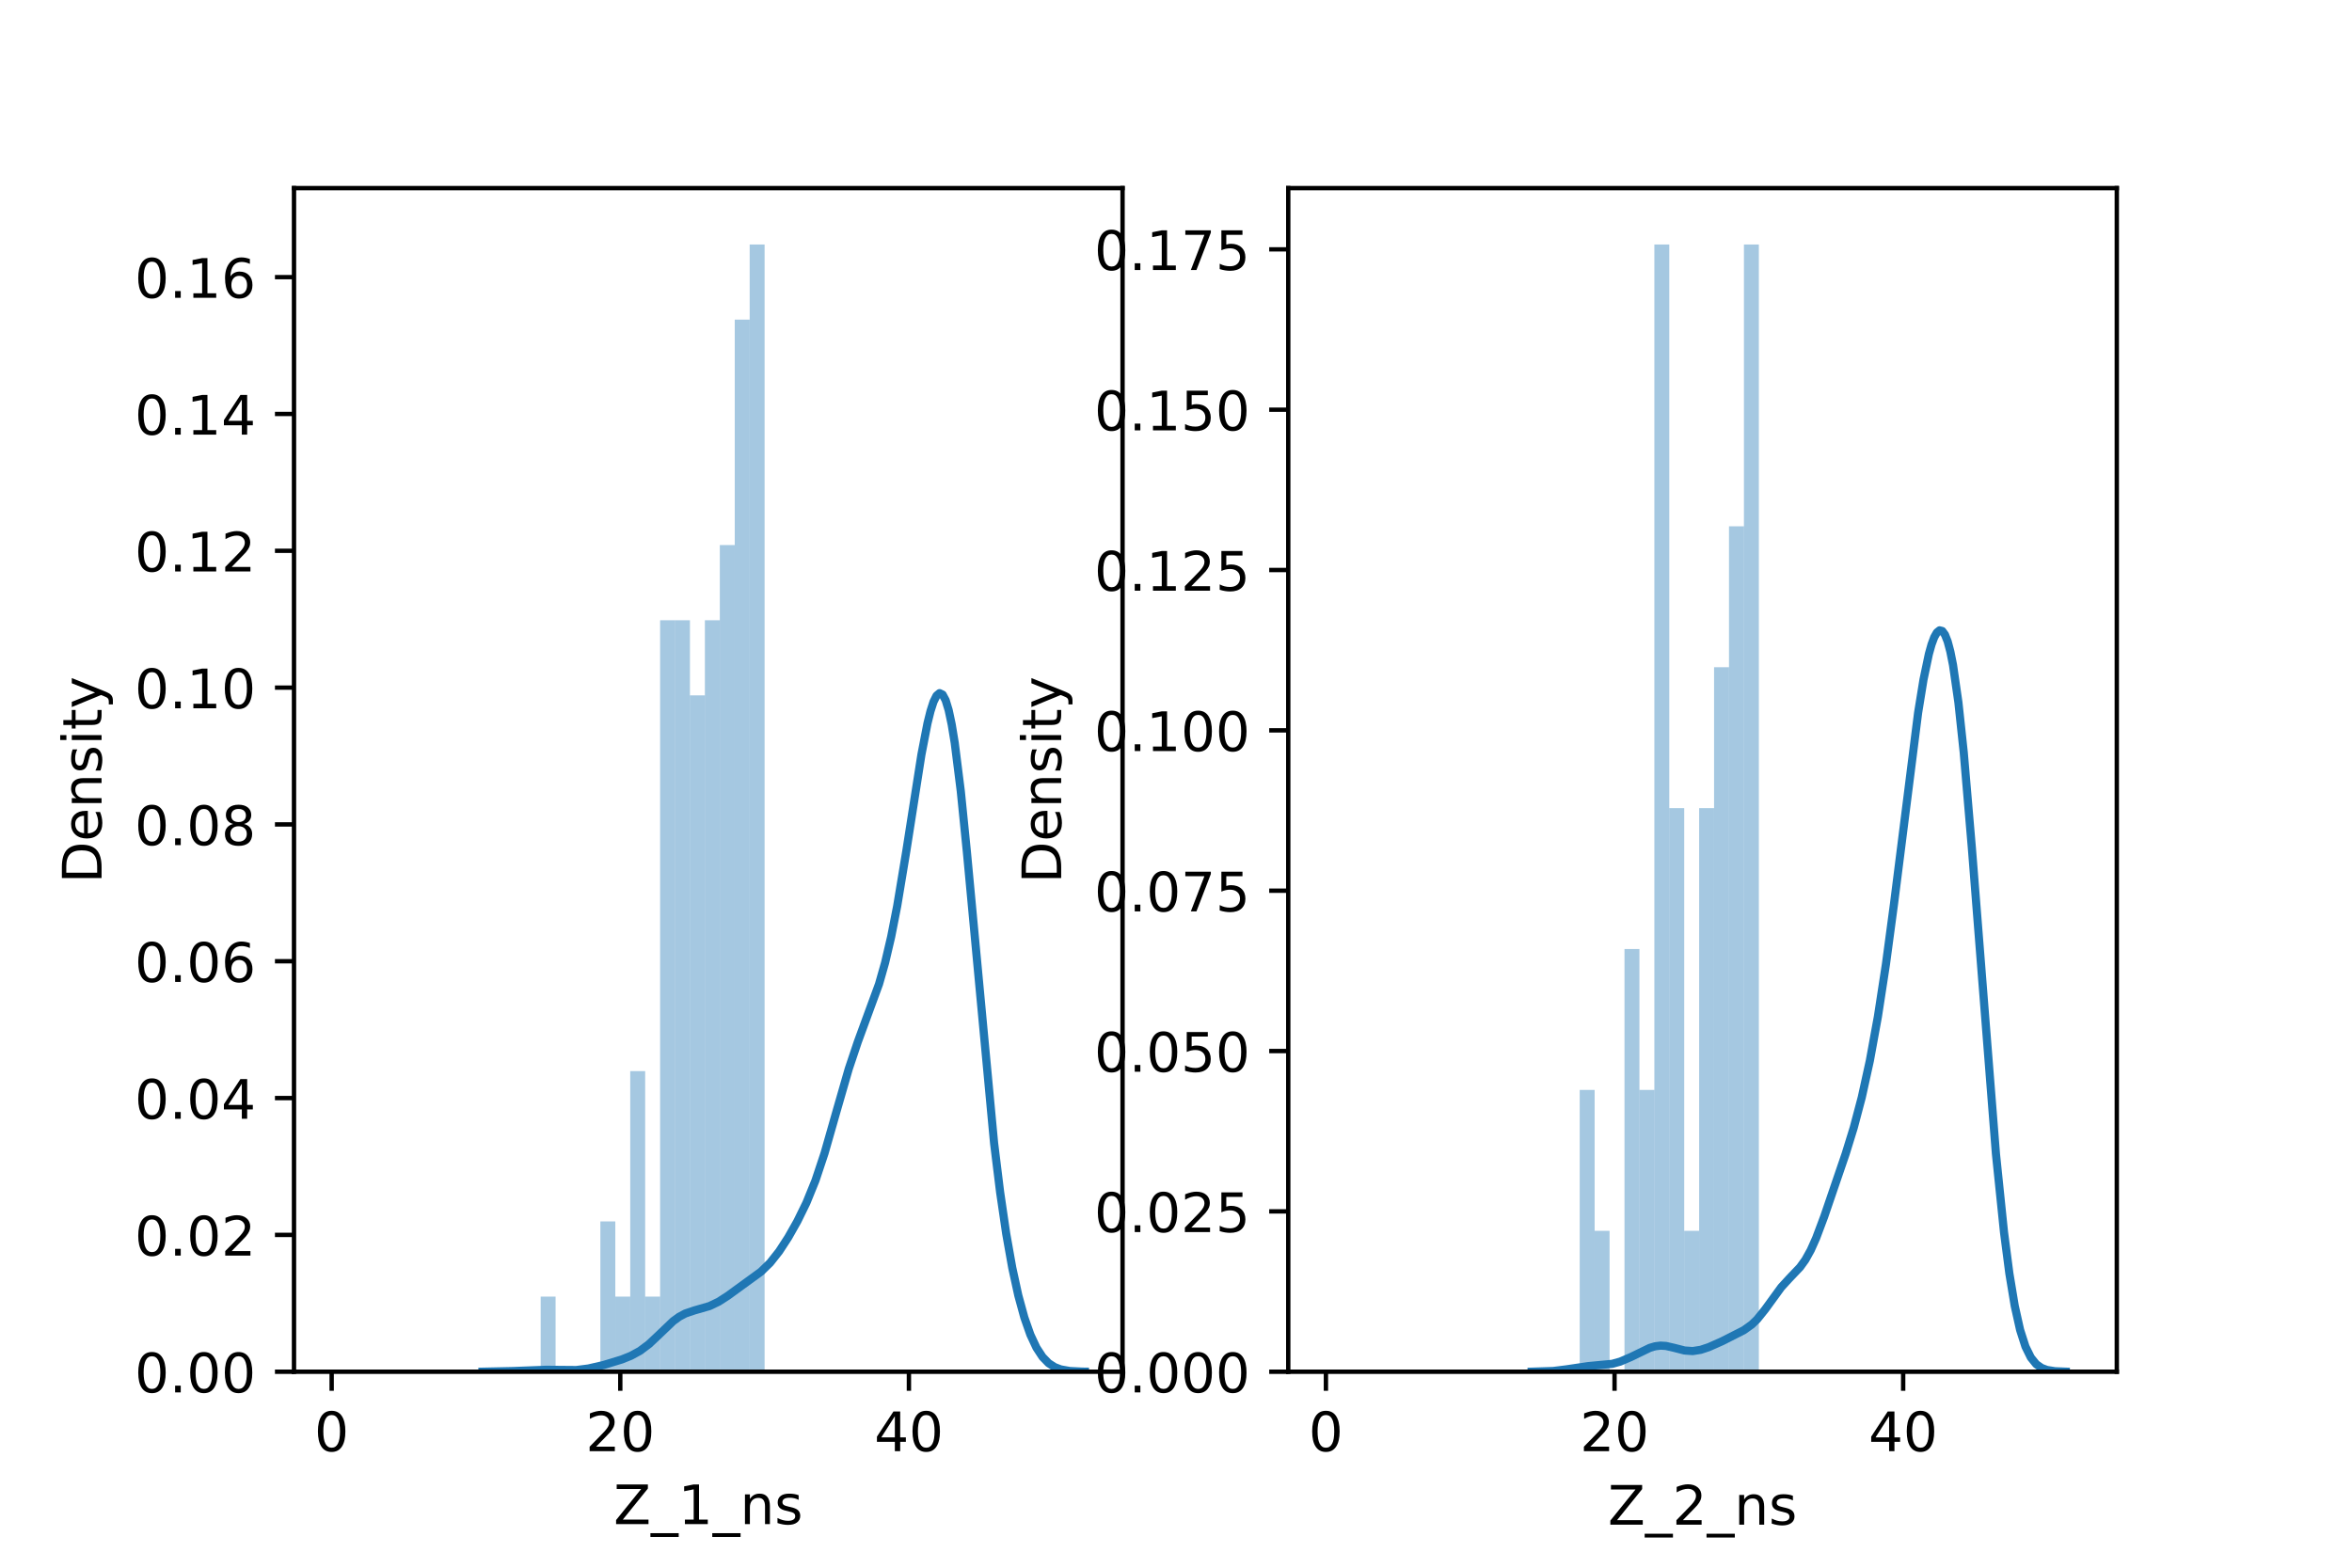 <?xml version="1.0" encoding="utf-8" standalone="no"?>
<!DOCTYPE svg PUBLIC "-//W3C//DTD SVG 1.1//EN"
  "http://www.w3.org/Graphics/SVG/1.1/DTD/svg11.dtd">
<!-- Created with matplotlib (https://matplotlib.org/) -->
<svg height="288pt" version="1.1" viewBox="0 0 432 288" width="432pt" xmlns="http://www.w3.org/2000/svg" xmlns:xlink="http://www.w3.org/1999/xlink">
 <defs>
  <style type="text/css">*{stroke-linecap:butt;stroke-linejoin:round;}</style>
 </defs>
 <g id="figure_1">
  <g id="patch_1">
   <path d="M 0 288 
L 432 288 
L 432 0 
L 0 0 
z
" style="fill:#ffffff;"/>
  </g>
  <g id="axes_1">
   <g id="patch_2">
    <path d="M 54 252 
L 206.182 252 
L 206.182 34.56 
L 54 34.56 
z
" style="fill:#ffffff;"/>
   </g>
   <g id="patch_3">
    <path clip-path="url(#peba1d41779)" d="M 60.917 252 
L 63.659 252 
L 63.659 252 
L 60.917 252 
z
" style="fill:#1f77b4;opacity:0.4;"/>
   </g>
   <g id="patch_4">
    <path clip-path="url(#peba1d41779)" d="M 63.659 252 
L 66.401 252 
L 66.401 252 
L 63.659 252 
z
" style="fill:#1f77b4;opacity:0.4;"/>
   </g>
   <g id="patch_5">
    <path clip-path="url(#peba1d41779)" d="M 66.401 252 
L 69.144 252 
L 69.144 252 
L 66.401 252 
z
" style="fill:#1f77b4;opacity:0.4;"/>
   </g>
   <g id="patch_6">
    <path clip-path="url(#peba1d41779)" d="M 69.144 252 
L 71.886 252 
L 71.886 252 
L 69.144 252 
z
" style="fill:#1f77b4;opacity:0.4;"/>
   </g>
   <g id="patch_7">
    <path clip-path="url(#peba1d41779)" d="M 71.886 252 
L 74.628 252 
L 74.628 252 
L 71.886 252 
z
" style="fill:#1f77b4;opacity:0.4;"/>
   </g>
   <g id="patch_8">
    <path clip-path="url(#peba1d41779)" d="M 74.628 252 
L 77.37 252 
L 77.37 252 
L 74.628 252 
z
" style="fill:#1f77b4;opacity:0.4;"/>
   </g>
   <g id="patch_9">
    <path clip-path="url(#peba1d41779)" d="M 77.37 252 
L 80.112 252 
L 80.112 252 
L 77.37 252 
z
" style="fill:#1f77b4;opacity:0.4;"/>
   </g>
   <g id="patch_10">
    <path clip-path="url(#peba1d41779)" d="M 80.112 252 
L 82.854 252 
L 82.854 252 
L 80.112 252 
z
" style="fill:#1f77b4;opacity:0.4;"/>
   </g>
   <g id="patch_11">
    <path clip-path="url(#peba1d41779)" d="M 82.854 252 
L 85.596 252 
L 85.596 252 
L 82.854 252 
z
" style="fill:#1f77b4;opacity:0.4;"/>
   </g>
   <g id="patch_12">
    <path clip-path="url(#peba1d41779)" d="M 85.596 252 
L 88.338 252 
L 88.338 252 
L 85.596 252 
z
" style="fill:#1f77b4;opacity:0.4;"/>
   </g>
   <g id="patch_13">
    <path clip-path="url(#peba1d41779)" d="M 88.338 252 
L 91.08 252 
L 91.08 252 
L 88.338 252 
z
" style="fill:#1f77b4;opacity:0.4;"/>
   </g>
   <g id="patch_14">
    <path clip-path="url(#peba1d41779)" d="M 91.08 252 
L 93.822 252 
L 93.822 252 
L 91.08 252 
z
" style="fill:#1f77b4;opacity:0.4;"/>
   </g>
   <g id="patch_15">
    <path clip-path="url(#peba1d41779)" d="M 93.822 252 
L 96.564 252 
L 96.564 252 
L 93.822 252 
z
" style="fill:#1f77b4;opacity:0.4;"/>
   </g>
   <g id="patch_16">
    <path clip-path="url(#peba1d41779)" d="M 96.564 252 
L 99.306 252 
L 99.306 252 
L 96.564 252 
z
" style="fill:#1f77b4;opacity:0.4;"/>
   </g>
   <g id="patch_17">
    <path clip-path="url(#peba1d41779)" d="M 99.306 252 
L 102.048 252 
L 102.048 238.194 
L 99.306 238.194 
z
" style="fill:#1f77b4;opacity:0.4;"/>
   </g>
   <g id="patch_18">
    <path clip-path="url(#peba1d41779)" d="M 102.048 252 
L 104.79 252 
L 104.79 252 
L 102.048 252 
z
" style="fill:#1f77b4;opacity:0.4;"/>
   </g>
   <g id="patch_19">
    <path clip-path="url(#peba1d41779)" d="M 104.79 252 
L 107.532 252 
L 107.532 252 
L 104.79 252 
z
" style="fill:#1f77b4;opacity:0.4;"/>
   </g>
   <g id="patch_20">
    <path clip-path="url(#peba1d41779)" d="M 107.532 252 
L 110.274 252 
L 110.274 252 
L 107.532 252 
z
" style="fill:#1f77b4;opacity:0.4;"/>
   </g>
   <g id="patch_21">
    <path clip-path="url(#peba1d41779)" d="M 110.274 252 
L 113.016 252 
L 113.016 224.389 
L 110.274 224.389 
z
" style="fill:#1f77b4;opacity:0.4;"/>
   </g>
   <g id="patch_22">
    <path clip-path="url(#peba1d41779)" d="M 113.016 252 
L 115.758 252 
L 115.758 238.194 
L 113.016 238.194 
z
" style="fill:#1f77b4;opacity:0.4;"/>
   </g>
   <g id="patch_23">
    <path clip-path="url(#peba1d41779)" d="M 115.758 252 
L 118.5 252 
L 118.5 196.777 
L 115.758 196.777 
z
" style="fill:#1f77b4;opacity:0.4;"/>
   </g>
   <g id="patch_24">
    <path clip-path="url(#peba1d41779)" d="M 118.5 252 
L 121.243 252 
L 121.243 238.194 
L 118.5 238.194 
z
" style="fill:#1f77b4;opacity:0.4;"/>
   </g>
   <g id="patch_25">
    <path clip-path="url(#peba1d41779)" d="M 121.243 252 
L 123.985 252 
L 123.985 113.943 
L 121.243 113.943 
z
" style="fill:#1f77b4;opacity:0.4;"/>
   </g>
   <g id="patch_26">
    <path clip-path="url(#peba1d41779)" d="M 123.985 252 
L 126.727 252 
L 126.727 113.943 
L 123.985 113.943 
z
" style="fill:#1f77b4;opacity:0.4;"/>
   </g>
   <g id="patch_27">
    <path clip-path="url(#peba1d41779)" d="M 126.727 252 
L 129.469 252 
L 129.469 127.749 
L 126.727 127.749 
z
" style="fill:#1f77b4;opacity:0.4;"/>
   </g>
   <g id="patch_28">
    <path clip-path="url(#peba1d41779)" d="M 129.469 252 
L 132.211 252 
L 132.211 113.943 
L 129.469 113.943 
z
" style="fill:#1f77b4;opacity:0.4;"/>
   </g>
   <g id="patch_29">
    <path clip-path="url(#peba1d41779)" d="M 132.211 252 
L 134.953 252 
L 134.953 100.137 
L 132.211 100.137 
z
" style="fill:#1f77b4;opacity:0.4;"/>
   </g>
   <g id="patch_30">
    <path clip-path="url(#peba1d41779)" d="M 134.953 252 
L 137.695 252 
L 137.695 58.72 
L 134.953 58.72 
z
" style="fill:#1f77b4;opacity:0.4;"/>
   </g>
   <g id="patch_31">
    <path clip-path="url(#peba1d41779)" d="M 137.695 252 
L 140.437 252 
L 140.437 44.914 
L 137.695 44.914 
z
" style="fill:#1f77b4;opacity:0.4;"/>
   </g>
   <g id="matplotlib.axis_1">
    <g id="xtick_1">
     <g id="line2d_1">
      <defs>
       <path d="M 0 0 
L 0 3.5 
" id="m676c74352f" style="stroke:#000000;stroke-width:0.8;"/>
      </defs>
      <g>
       <use style="stroke:#000000;stroke-width:0.8;" x="60.917" xlink:href="#m676c74352f" y="252"/>
      </g>
     </g>
     <g id="text_1">
      <!-- 0 -->
      <g transform="translate(57.736 266.598)scale(0.1 -0.1)">
       <defs>
        <path d="M 31.781 66.406 
Q 24.172 66.406 20.328 58.906 
Q 16.5 51.422 16.5 36.375 
Q 16.5 21.391 20.328 13.891 
Q 24.172 6.391 31.781 6.391 
Q 39.453 6.391 43.281 13.891 
Q 47.125 21.391 47.125 36.375 
Q 47.125 51.422 43.281 58.906 
Q 39.453 66.406 31.781 66.406 
z
M 31.781 74.219 
Q 44.047 74.219 50.516 64.516 
Q 56.984 54.828 56.984 36.375 
Q 56.984 17.969 50.516 8.266 
Q 44.047 -1.422 31.781 -1.422 
Q 19.531 -1.422 13.062 8.266 
Q 6.594 17.969 6.594 36.375 
Q 6.594 54.828 13.062 64.516 
Q 19.531 74.219 31.781 74.219 
z
" id="DejaVuSans-48"/>
       </defs>
       <use xlink:href="#DejaVuSans-48"/>
      </g>
     </g>
    </g>
    <g id="xtick_2">
     <g id="line2d_2">
      <g>
       <use style="stroke:#000000;stroke-width:0.8;" x="113.93" xlink:href="#m676c74352f" y="252"/>
      </g>
     </g>
     <g id="text_2">
      <!-- 20 -->
      <g transform="translate(107.568 266.598)scale(0.1 -0.1)">
       <defs>
        <path d="M 19.188 8.297 
L 53.609 8.297 
L 53.609 0 
L 7.328 0 
L 7.328 8.297 
Q 12.938 14.109 22.625 23.891 
Q 32.328 33.688 34.812 36.531 
Q 39.547 41.844 41.422 45.531 
Q 43.312 49.219 43.312 52.781 
Q 43.312 58.594 39.234 62.25 
Q 35.156 65.922 28.609 65.922 
Q 23.969 65.922 18.812 64.312 
Q 13.672 62.703 7.812 59.422 
L 7.812 69.391 
Q 13.766 71.781 18.938 73 
Q 24.125 74.219 28.422 74.219 
Q 39.75 74.219 46.484 68.547 
Q 53.219 62.891 53.219 53.422 
Q 53.219 48.922 51.531 44.891 
Q 49.859 40.875 45.406 35.406 
Q 44.188 33.984 37.641 27.219 
Q 31.109 20.453 19.188 8.297 
z
" id="DejaVuSans-50"/>
       </defs>
       <use xlink:href="#DejaVuSans-50"/>
       <use x="63.623" xlink:href="#DejaVuSans-48"/>
      </g>
     </g>
    </g>
    <g id="xtick_3">
     <g id="line2d_3">
      <g>
       <use style="stroke:#000000;stroke-width:0.8;" x="166.943" xlink:href="#m676c74352f" y="252"/>
      </g>
     </g>
     <g id="text_3">
      <!-- 40 -->
      <g transform="translate(160.581 266.598)scale(0.1 -0.1)">
       <defs>
        <path d="M 37.797 64.312 
L 12.891 25.391 
L 37.797 25.391 
z
M 35.203 72.906 
L 47.609 72.906 
L 47.609 25.391 
L 58.016 25.391 
L 58.016 17.188 
L 47.609 17.188 
L 47.609 0 
L 37.797 0 
L 37.797 17.188 
L 4.891 17.188 
L 4.891 26.703 
z
" id="DejaVuSans-52"/>
       </defs>
       <use xlink:href="#DejaVuSans-52"/>
       <use x="63.623" xlink:href="#DejaVuSans-48"/>
      </g>
     </g>
    </g>
    <g id="text_4">
     <!-- Z_1_ns -->
     <g transform="translate(112.711 279.998)scale(0.1 -0.1)">
      <defs>
       <path d="M 5.609 72.906 
L 62.891 72.906 
L 62.891 65.375 
L 16.797 8.297 
L 64.016 8.297 
L 64.016 0 
L 4.5 0 
L 4.5 7.516 
L 50.594 64.594 
L 5.609 64.594 
z
" id="DejaVuSans-90"/>
       <path d="M 50.984 -16.609 
L 50.984 -23.578 
L -0.984 -23.578 
L -0.984 -16.609 
z
" id="DejaVuSans-95"/>
       <path d="M 12.406 8.297 
L 28.516 8.297 
L 28.516 63.922 
L 10.984 60.406 
L 10.984 69.391 
L 28.422 72.906 
L 38.281 72.906 
L 38.281 8.297 
L 54.391 8.297 
L 54.391 0 
L 12.406 0 
z
" id="DejaVuSans-49"/>
       <path d="M 54.891 33.016 
L 54.891 0 
L 45.906 0 
L 45.906 32.719 
Q 45.906 40.484 42.875 44.328 
Q 39.844 48.188 33.797 48.188 
Q 26.516 48.188 22.312 43.547 
Q 18.109 38.922 18.109 30.906 
L 18.109 0 
L 9.078 0 
L 9.078 54.688 
L 18.109 54.688 
L 18.109 46.188 
Q 21.344 51.125 25.703 53.562 
Q 30.078 56 35.797 56 
Q 45.219 56 50.047 50.172 
Q 54.891 44.344 54.891 33.016 
z
" id="DejaVuSans-110"/>
       <path d="M 44.281 53.078 
L 44.281 44.578 
Q 40.484 46.531 36.375 47.5 
Q 32.281 48.484 27.875 48.484 
Q 21.188 48.484 17.844 46.438 
Q 14.5 44.391 14.5 40.281 
Q 14.5 37.156 16.891 35.375 
Q 19.281 33.594 26.516 31.984 
L 29.594 31.297 
Q 39.156 29.25 43.188 25.516 
Q 47.219 21.781 47.219 15.094 
Q 47.219 7.469 41.188 3.016 
Q 35.156 -1.422 24.609 -1.422 
Q 20.219 -1.422 15.453 -0.562 
Q 10.688 0.297 5.422 2 
L 5.422 11.281 
Q 10.406 8.688 15.234 7.391 
Q 20.062 6.109 24.812 6.109 
Q 31.156 6.109 34.562 8.281 
Q 37.984 10.453 37.984 14.406 
Q 37.984 18.062 35.516 20.016 
Q 33.062 21.969 24.703 23.781 
L 21.578 24.516 
Q 13.234 26.266 9.516 29.906 
Q 5.812 33.547 5.812 39.891 
Q 5.812 47.609 11.281 51.797 
Q 16.75 56 26.812 56 
Q 31.781 56 36.172 55.266 
Q 40.578 54.547 44.281 53.078 
z
" id="DejaVuSans-115"/>
      </defs>
      <use xlink:href="#DejaVuSans-90"/>
      <use x="68.506" xlink:href="#DejaVuSans-95"/>
      <use x="118.506" xlink:href="#DejaVuSans-49"/>
      <use x="182.129" xlink:href="#DejaVuSans-95"/>
      <use x="232.129" xlink:href="#DejaVuSans-110"/>
      <use x="295.508" xlink:href="#DejaVuSans-115"/>
     </g>
    </g>
   </g>
   <g id="matplotlib.axis_2">
    <g id="ytick_1">
     <g id="line2d_4">
      <defs>
       <path d="M 0 0 
L -3.5 0 
" id="m0ed6d788b9" style="stroke:#000000;stroke-width:0.8;"/>
      </defs>
      <g>
       <use style="stroke:#000000;stroke-width:0.8;" x="54" xlink:href="#m0ed6d788b9" y="252"/>
      </g>
     </g>
     <g id="text_5">
      <!-- 0.00 -->
      <g transform="translate(24.734 255.799)scale(0.1 -0.1)">
       <defs>
        <path d="M 10.688 12.406 
L 21 12.406 
L 21 0 
L 10.688 0 
z
" id="DejaVuSans-46"/>
       </defs>
       <use xlink:href="#DejaVuSans-48"/>
       <use x="63.623" xlink:href="#DejaVuSans-46"/>
       <use x="95.41" xlink:href="#DejaVuSans-48"/>
       <use x="159.033" xlink:href="#DejaVuSans-48"/>
      </g>
     </g>
    </g>
    <g id="ytick_2">
     <g id="line2d_5">
      <g>
       <use style="stroke:#000000;stroke-width:0.8;" x="54" xlink:href="#m0ed6d788b9" y="226.864"/>
      </g>
     </g>
     <g id="text_6">
      <!-- 0.02 -->
      <g transform="translate(24.734 230.663)scale(0.1 -0.1)">
       <use xlink:href="#DejaVuSans-48"/>
       <use x="63.623" xlink:href="#DejaVuSans-46"/>
       <use x="95.41" xlink:href="#DejaVuSans-48"/>
       <use x="159.033" xlink:href="#DejaVuSans-50"/>
      </g>
     </g>
    </g>
    <g id="ytick_3">
     <g id="line2d_6">
      <g>
       <use style="stroke:#000000;stroke-width:0.8;" x="54" xlink:href="#m0ed6d788b9" y="201.728"/>
      </g>
     </g>
     <g id="text_7">
      <!-- 0.04 -->
      <g transform="translate(24.734 205.527)scale(0.1 -0.1)">
       <use xlink:href="#DejaVuSans-48"/>
       <use x="63.623" xlink:href="#DejaVuSans-46"/>
       <use x="95.41" xlink:href="#DejaVuSans-48"/>
       <use x="159.033" xlink:href="#DejaVuSans-52"/>
      </g>
     </g>
    </g>
    <g id="ytick_4">
     <g id="line2d_7">
      <g>
       <use style="stroke:#000000;stroke-width:0.8;" x="54" xlink:href="#m0ed6d788b9" y="176.592"/>
      </g>
     </g>
     <g id="text_8">
      <!-- 0.06 -->
      <g transform="translate(24.734 180.391)scale(0.1 -0.1)">
       <defs>
        <path d="M 33.016 40.375 
Q 26.375 40.375 22.484 35.828 
Q 18.609 31.297 18.609 23.391 
Q 18.609 15.531 22.484 10.953 
Q 26.375 6.391 33.016 6.391 
Q 39.656 6.391 43.531 10.953 
Q 47.406 15.531 47.406 23.391 
Q 47.406 31.297 43.531 35.828 
Q 39.656 40.375 33.016 40.375 
z
M 52.594 71.297 
L 52.594 62.312 
Q 48.875 64.062 45.094 64.984 
Q 41.312 65.922 37.594 65.922 
Q 27.828 65.922 22.672 59.328 
Q 17.531 52.734 16.797 39.406 
Q 19.672 43.656 24.016 45.922 
Q 28.375 48.188 33.594 48.188 
Q 44.578 48.188 50.953 41.516 
Q 57.328 34.859 57.328 23.391 
Q 57.328 12.156 50.688 5.359 
Q 44.047 -1.422 33.016 -1.422 
Q 20.359 -1.422 13.672 8.266 
Q 6.984 17.969 6.984 36.375 
Q 6.984 53.656 15.188 63.938 
Q 23.391 74.219 37.203 74.219 
Q 40.922 74.219 44.703 73.484 
Q 48.484 72.75 52.594 71.297 
z
" id="DejaVuSans-54"/>
       </defs>
       <use xlink:href="#DejaVuSans-48"/>
       <use x="63.623" xlink:href="#DejaVuSans-46"/>
       <use x="95.41" xlink:href="#DejaVuSans-48"/>
       <use x="159.033" xlink:href="#DejaVuSans-54"/>
      </g>
     </g>
    </g>
    <g id="ytick_5">
     <g id="line2d_8">
      <g>
       <use style="stroke:#000000;stroke-width:0.8;" x="54" xlink:href="#m0ed6d788b9" y="151.456"/>
      </g>
     </g>
     <g id="text_9">
      <!-- 0.08 -->
      <g transform="translate(24.734 155.256)scale(0.1 -0.1)">
       <defs>
        <path d="M 31.781 34.625 
Q 24.75 34.625 20.719 30.859 
Q 16.703 27.094 16.703 20.516 
Q 16.703 13.922 20.719 10.156 
Q 24.75 6.391 31.781 6.391 
Q 38.812 6.391 42.859 10.172 
Q 46.922 13.969 46.922 20.516 
Q 46.922 27.094 42.891 30.859 
Q 38.875 34.625 31.781 34.625 
z
M 21.922 38.812 
Q 15.578 40.375 12.031 44.719 
Q 8.5 49.078 8.5 55.328 
Q 8.5 64.062 14.719 69.141 
Q 20.953 74.219 31.781 74.219 
Q 42.672 74.219 48.875 69.141 
Q 55.078 64.062 55.078 55.328 
Q 55.078 49.078 51.531 44.719 
Q 48 40.375 41.703 38.812 
Q 48.828 37.156 52.797 32.312 
Q 56.781 27.484 56.781 20.516 
Q 56.781 9.906 50.312 4.234 
Q 43.844 -1.422 31.781 -1.422 
Q 19.734 -1.422 13.25 4.234 
Q 6.781 9.906 6.781 20.516 
Q 6.781 27.484 10.781 32.312 
Q 14.797 37.156 21.922 38.812 
z
M 18.312 54.391 
Q 18.312 48.734 21.844 45.562 
Q 25.391 42.391 31.781 42.391 
Q 38.141 42.391 41.719 45.562 
Q 45.312 48.734 45.312 54.391 
Q 45.312 60.062 41.719 63.234 
Q 38.141 66.406 31.781 66.406 
Q 25.391 66.406 21.844 63.234 
Q 18.312 60.062 18.312 54.391 
z
" id="DejaVuSans-56"/>
       </defs>
       <use xlink:href="#DejaVuSans-48"/>
       <use x="63.623" xlink:href="#DejaVuSans-46"/>
       <use x="95.41" xlink:href="#DejaVuSans-48"/>
       <use x="159.033" xlink:href="#DejaVuSans-56"/>
      </g>
     </g>
    </g>
    <g id="ytick_6">
     <g id="line2d_9">
      <g>
       <use style="stroke:#000000;stroke-width:0.8;" x="54" xlink:href="#m0ed6d788b9" y="126.32"/>
      </g>
     </g>
     <g id="text_10">
      <!-- 0.10 -->
      <g transform="translate(24.734 130.12)scale(0.1 -0.1)">
       <use xlink:href="#DejaVuSans-48"/>
       <use x="63.623" xlink:href="#DejaVuSans-46"/>
       <use x="95.41" xlink:href="#DejaVuSans-49"/>
       <use x="159.033" xlink:href="#DejaVuSans-48"/>
      </g>
     </g>
    </g>
    <g id="ytick_7">
     <g id="line2d_10">
      <g>
       <use style="stroke:#000000;stroke-width:0.8;" x="54" xlink:href="#m0ed6d788b9" y="101.184"/>
      </g>
     </g>
     <g id="text_11">
      <!-- 0.12 -->
      <g transform="translate(24.734 104.984)scale(0.1 -0.1)">
       <use xlink:href="#DejaVuSans-48"/>
       <use x="63.623" xlink:href="#DejaVuSans-46"/>
       <use x="95.41" xlink:href="#DejaVuSans-49"/>
       <use x="159.033" xlink:href="#DejaVuSans-50"/>
      </g>
     </g>
    </g>
    <g id="ytick_8">
     <g id="line2d_11">
      <g>
       <use style="stroke:#000000;stroke-width:0.8;" x="54" xlink:href="#m0ed6d788b9" y="76.049"/>
      </g>
     </g>
     <g id="text_12">
      <!-- 0.14 -->
      <g transform="translate(24.734 79.848)scale(0.1 -0.1)">
       <use xlink:href="#DejaVuSans-48"/>
       <use x="63.623" xlink:href="#DejaVuSans-46"/>
       <use x="95.41" xlink:href="#DejaVuSans-49"/>
       <use x="159.033" xlink:href="#DejaVuSans-52"/>
      </g>
     </g>
    </g>
    <g id="ytick_9">
     <g id="line2d_12">
      <g>
       <use style="stroke:#000000;stroke-width:0.8;" x="54" xlink:href="#m0ed6d788b9" y="50.913"/>
      </g>
     </g>
     <g id="text_13">
      <!-- 0.16 -->
      <g transform="translate(24.734 54.712)scale(0.1 -0.1)">
       <use xlink:href="#DejaVuSans-48"/>
       <use x="63.623" xlink:href="#DejaVuSans-46"/>
       <use x="95.41" xlink:href="#DejaVuSans-49"/>
       <use x="159.033" xlink:href="#DejaVuSans-54"/>
      </g>
     </g>
    </g>
    <g id="text_14">
     <!-- Density -->
     <g transform="translate(18.655 162.289)rotate(-90)scale(0.1 -0.1)">
      <defs>
       <path d="M 19.672 64.797 
L 19.672 8.109 
L 31.594 8.109 
Q 46.688 8.109 53.688 14.938 
Q 60.688 21.781 60.688 36.531 
Q 60.688 51.172 53.688 57.984 
Q 46.688 64.797 31.594 64.797 
z
M 9.812 72.906 
L 30.078 72.906 
Q 51.266 72.906 61.172 64.094 
Q 71.094 55.281 71.094 36.531 
Q 71.094 17.672 61.125 8.828 
Q 51.172 0 30.078 0 
L 9.812 0 
z
" id="DejaVuSans-68"/>
       <path d="M 56.203 29.594 
L 56.203 25.203 
L 14.891 25.203 
Q 15.484 15.922 20.484 11.062 
Q 25.484 6.203 34.422 6.203 
Q 39.594 6.203 44.453 7.469 
Q 49.312 8.734 54.109 11.281 
L 54.109 2.781 
Q 49.266 0.734 44.188 -0.344 
Q 39.109 -1.422 33.891 -1.422 
Q 20.797 -1.422 13.156 6.188 
Q 5.516 13.812 5.516 26.812 
Q 5.516 40.234 12.766 48.109 
Q 20.016 56 32.328 56 
Q 43.359 56 49.781 48.891 
Q 56.203 41.797 56.203 29.594 
z
M 47.219 32.234 
Q 47.125 39.594 43.094 43.984 
Q 39.062 48.391 32.422 48.391 
Q 24.906 48.391 20.391 44.141 
Q 15.875 39.891 15.188 32.172 
z
" id="DejaVuSans-101"/>
       <path d="M 9.422 54.688 
L 18.406 54.688 
L 18.406 0 
L 9.422 0 
z
M 9.422 75.984 
L 18.406 75.984 
L 18.406 64.594 
L 9.422 64.594 
z
" id="DejaVuSans-105"/>
       <path d="M 18.312 70.219 
L 18.312 54.688 
L 36.812 54.688 
L 36.812 47.703 
L 18.312 47.703 
L 18.312 18.016 
Q 18.312 11.328 20.141 9.422 
Q 21.969 7.516 27.594 7.516 
L 36.812 7.516 
L 36.812 0 
L 27.594 0 
Q 17.188 0 13.234 3.875 
Q 9.281 7.766 9.281 18.016 
L 9.281 47.703 
L 2.688 47.703 
L 2.688 54.688 
L 9.281 54.688 
L 9.281 70.219 
z
" id="DejaVuSans-116"/>
       <path d="M 32.172 -5.078 
Q 28.375 -14.844 24.75 -17.812 
Q 21.141 -20.797 15.094 -20.797 
L 7.906 -20.797 
L 7.906 -13.281 
L 13.188 -13.281 
Q 16.891 -13.281 18.938 -11.516 
Q 21 -9.766 23.484 -3.219 
L 25.094 0.875 
L 2.984 54.688 
L 12.5 54.688 
L 29.594 11.922 
L 46.688 54.688 
L 56.203 54.688 
z
" id="DejaVuSans-121"/>
      </defs>
      <use xlink:href="#DejaVuSans-68"/>
      <use x="77.002" xlink:href="#DejaVuSans-101"/>
      <use x="138.525" xlink:href="#DejaVuSans-110"/>
      <use x="201.904" xlink:href="#DejaVuSans-115"/>
      <use x="254.004" xlink:href="#DejaVuSans-105"/>
      <use x="281.787" xlink:href="#DejaVuSans-116"/>
      <use x="320.996" xlink:href="#DejaVuSans-121"/>
     </g>
    </g>
   </g>
   <g id="line2d_13">
    <path clip-path="url(#peba1d41779)" d="M 88.621 251.996 
L 94.181 251.877 
L 100.297 251.643 
L 105.857 251.689 
L 108.081 251.405 
L 110.861 250.768 
L 114.197 249.751 
L 115.865 249.082 
L 117.533 248.176 
L 119.201 246.928 
L 120.869 245.36 
L 123.649 242.702 
L 124.761 241.896 
L 125.873 241.304 
L 127.541 240.739 
L 130.321 239.937 
L 131.989 239.139 
L 133.657 238.067 
L 139.773 233.619 
L 141.441 231.996 
L 143.109 229.889 
L 144.777 227.324 
L 146.445 224.375 
L 148.113 220.973 
L 149.781 216.867 
L 151.449 211.852 
L 153.673 204.061 
L 155.897 196.347 
L 157.565 191.381 
L 161.457 180.765 
L 162.569 176.85 
L 163.681 172.105 
L 164.793 166.43 
L 166.461 156.377 
L 169.241 138.628 
L 170.353 132.886 
L 170.909 130.638 
L 171.465 128.915 
L 172.021 127.792 
L 172.577 127.336 
L 173.133 127.605 
L 173.689 128.64 
L 174.245 130.466 
L 174.801 133.084 
L 175.357 136.47 
L 176.469 145.332 
L 177.581 156.401 
L 182.585 209.977 
L 183.697 219.022 
L 184.809 226.619 
L 185.921 232.885 
L 187.033 237.976 
L 188.145 242.041 
L 189.257 245.206 
L 190.369 247.582 
L 191.481 249.281 
L 192.593 250.427 
L 193.705 251.148 
L 194.817 251.571 
L 196.484 251.867 
L 198.708 251.979 
L 199.264 251.987 
L 199.264 251.987 
" style="fill:none;stroke:#1f77b4;stroke-linecap:square;stroke-width:1.5;"/>
   </g>
   <g id="patch_32">
    <path d="M 54 252 
L 54 34.56 
" style="fill:none;stroke:#000000;stroke-linecap:square;stroke-linejoin:miter;stroke-width:0.8;"/>
   </g>
   <g id="patch_33">
    <path d="M 206.182 252 
L 206.182 34.56 
" style="fill:none;stroke:#000000;stroke-linecap:square;stroke-linejoin:miter;stroke-width:0.8;"/>
   </g>
   <g id="patch_34">
    <path d="M 54 252 
L 206.182 252 
" style="fill:none;stroke:#000000;stroke-linecap:square;stroke-linejoin:miter;stroke-width:0.8;"/>
   </g>
   <g id="patch_35">
    <path d="M 54 34.56 
L 206.182 34.56 
" style="fill:none;stroke:#000000;stroke-linecap:square;stroke-linejoin:miter;stroke-width:0.8;"/>
   </g>
  </g>
  <g id="axes_2">
   <g id="patch_36">
    <path d="M 236.618 252 
L 388.8 252 
L 388.8 34.56 
L 236.618 34.56 
z
" style="fill:#ffffff;"/>
   </g>
   <g id="patch_37">
    <path clip-path="url(#p796c5563a9)" d="M 243.536 252 
L 246.278 252 
L 246.278 252 
L 243.536 252 
z
" style="fill:#1f77b4;opacity:0.4;"/>
   </g>
   <g id="patch_38">
    <path clip-path="url(#p796c5563a9)" d="M 246.278 252 
L 249.02 252 
L 249.02 252 
L 246.278 252 
z
" style="fill:#1f77b4;opacity:0.4;"/>
   </g>
   <g id="patch_39">
    <path clip-path="url(#p796c5563a9)" d="M 249.02 252 
L 251.762 252 
L 251.762 252 
L 249.02 252 
z
" style="fill:#1f77b4;opacity:0.4;"/>
   </g>
   <g id="patch_40">
    <path clip-path="url(#p796c5563a9)" d="M 251.762 252 
L 254.504 252 
L 254.504 252 
L 251.762 252 
z
" style="fill:#1f77b4;opacity:0.4;"/>
   </g>
   <g id="patch_41">
    <path clip-path="url(#p796c5563a9)" d="M 254.504 252 
L 257.246 252 
L 257.246 252 
L 254.504 252 
z
" style="fill:#1f77b4;opacity:0.4;"/>
   </g>
   <g id="patch_42">
    <path clip-path="url(#p796c5563a9)" d="M 257.246 252 
L 259.988 252 
L 259.988 252 
L 257.246 252 
z
" style="fill:#1f77b4;opacity:0.4;"/>
   </g>
   <g id="patch_43">
    <path clip-path="url(#p796c5563a9)" d="M 259.988 252 
L 262.73 252 
L 262.73 252 
L 259.988 252 
z
" style="fill:#1f77b4;opacity:0.4;"/>
   </g>
   <g id="patch_44">
    <path clip-path="url(#p796c5563a9)" d="M 262.73 252 
L 265.472 252 
L 265.472 252 
L 262.73 252 
z
" style="fill:#1f77b4;opacity:0.4;"/>
   </g>
   <g id="patch_45">
    <path clip-path="url(#p796c5563a9)" d="M 265.472 252 
L 268.214 252 
L 268.214 252 
L 265.472 252 
z
" style="fill:#1f77b4;opacity:0.4;"/>
   </g>
   <g id="patch_46">
    <path clip-path="url(#p796c5563a9)" d="M 268.214 252 
L 270.956 252 
L 270.956 252 
L 268.214 252 
z
" style="fill:#1f77b4;opacity:0.4;"/>
   </g>
   <g id="patch_47">
    <path clip-path="url(#p796c5563a9)" d="M 270.956 252 
L 273.698 252 
L 273.698 252 
L 270.956 252 
z
" style="fill:#1f77b4;opacity:0.4;"/>
   </g>
   <g id="patch_48">
    <path clip-path="url(#p796c5563a9)" d="M 273.698 252 
L 276.44 252 
L 276.44 252 
L 273.698 252 
z
" style="fill:#1f77b4;opacity:0.4;"/>
   </g>
   <g id="patch_49">
    <path clip-path="url(#p796c5563a9)" d="M 276.44 252 
L 279.182 252 
L 279.182 252 
L 276.44 252 
z
" style="fill:#1f77b4;opacity:0.4;"/>
   </g>
   <g id="patch_50">
    <path clip-path="url(#p796c5563a9)" d="M 279.182 252 
L 281.924 252 
L 281.924 252 
L 279.182 252 
z
" style="fill:#1f77b4;opacity:0.4;"/>
   </g>
   <g id="patch_51">
    <path clip-path="url(#p796c5563a9)" d="M 281.924 252 
L 284.666 252 
L 284.666 252 
L 281.924 252 
z
" style="fill:#1f77b4;opacity:0.4;"/>
   </g>
   <g id="patch_52">
    <path clip-path="url(#p796c5563a9)" d="M 284.666 252 
L 287.408 252 
L 287.408 252 
L 284.666 252 
z
" style="fill:#1f77b4;opacity:0.4;"/>
   </g>
   <g id="patch_53">
    <path clip-path="url(#p796c5563a9)" d="M 287.408 252 
L 290.15 252 
L 290.15 252 
L 287.408 252 
z
" style="fill:#1f77b4;opacity:0.4;"/>
   </g>
   <g id="patch_54">
    <path clip-path="url(#p796c5563a9)" d="M 290.15 252 
L 292.892 252 
L 292.892 200.229 
L 290.15 200.229 
z
" style="fill:#1f77b4;opacity:0.4;"/>
   </g>
   <g id="patch_55">
    <path clip-path="url(#p796c5563a9)" d="M 292.892 252 
L 295.635 252 
L 295.635 226.114 
L 292.892 226.114 
z
" style="fill:#1f77b4;opacity:0.4;"/>
   </g>
   <g id="patch_56">
    <path clip-path="url(#p796c5563a9)" d="M 295.635 252 
L 298.377 252 
L 298.377 252 
L 295.635 252 
z
" style="fill:#1f77b4;opacity:0.4;"/>
   </g>
   <g id="patch_57">
    <path clip-path="url(#p796c5563a9)" d="M 298.377 252 
L 301.119 252 
L 301.119 174.343 
L 298.377 174.343 
z
" style="fill:#1f77b4;opacity:0.4;"/>
   </g>
   <g id="patch_58">
    <path clip-path="url(#p796c5563a9)" d="M 301.119 252 
L 303.861 252 
L 303.861 200.229 
L 301.119 200.229 
z
" style="fill:#1f77b4;opacity:0.4;"/>
   </g>
   <g id="patch_59">
    <path clip-path="url(#p796c5563a9)" d="M 303.861 252 
L 306.603 252 
L 306.603 44.914 
L 303.861 44.914 
z
" style="fill:#1f77b4;opacity:0.4;"/>
   </g>
   <g id="patch_60">
    <path clip-path="url(#p796c5563a9)" d="M 306.603 252 
L 309.345 252 
L 309.345 148.457 
L 306.603 148.457 
z
" style="fill:#1f77b4;opacity:0.4;"/>
   </g>
   <g id="patch_61">
    <path clip-path="url(#p796c5563a9)" d="M 309.345 252 
L 312.087 252 
L 312.087 226.114 
L 309.345 226.114 
z
" style="fill:#1f77b4;opacity:0.4;"/>
   </g>
   <g id="patch_62">
    <path clip-path="url(#p796c5563a9)" d="M 312.087 252 
L 314.829 252 
L 314.829 148.457 
L 312.087 148.457 
z
" style="fill:#1f77b4;opacity:0.4;"/>
   </g>
   <g id="patch_63">
    <path clip-path="url(#p796c5563a9)" d="M 314.829 252 
L 317.571 252 
L 317.571 122.571 
L 314.829 122.571 
z
" style="fill:#1f77b4;opacity:0.4;"/>
   </g>
   <g id="patch_64">
    <path clip-path="url(#p796c5563a9)" d="M 317.571 252 
L 320.313 252 
L 320.313 96.686 
L 317.571 96.686 
z
" style="fill:#1f77b4;opacity:0.4;"/>
   </g>
   <g id="patch_65">
    <path clip-path="url(#p796c5563a9)" d="M 320.313 252 
L 323.055 252 
L 323.055 44.914 
L 320.313 44.914 
z
" style="fill:#1f77b4;opacity:0.4;"/>
   </g>
   <g id="matplotlib.axis_3">
    <g id="xtick_4">
     <g id="line2d_14">
      <g>
       <use style="stroke:#000000;stroke-width:0.8;" x="243.536" xlink:href="#m676c74352f" y="252"/>
      </g>
     </g>
     <g id="text_15">
      <!-- 0 -->
      <g transform="translate(240.354 266.598)scale(0.1 -0.1)">
       <use xlink:href="#DejaVuSans-48"/>
      </g>
     </g>
    </g>
    <g id="xtick_5">
     <g id="line2d_15">
      <g>
       <use style="stroke:#000000;stroke-width:0.8;" x="296.549" xlink:href="#m676c74352f" y="252"/>
      </g>
     </g>
     <g id="text_16">
      <!-- 20 -->
      <g transform="translate(290.186 266.598)scale(0.1 -0.1)">
       <use xlink:href="#DejaVuSans-50"/>
       <use x="63.623" xlink:href="#DejaVuSans-48"/>
      </g>
     </g>
    </g>
    <g id="xtick_6">
     <g id="line2d_16">
      <g>
       <use style="stroke:#000000;stroke-width:0.8;" x="349.562" xlink:href="#m676c74352f" y="252"/>
      </g>
     </g>
     <g id="text_17">
      <!-- 40 -->
      <g transform="translate(343.199 266.598)scale(0.1 -0.1)">
       <use xlink:href="#DejaVuSans-52"/>
       <use x="63.623" xlink:href="#DejaVuSans-48"/>
      </g>
     </g>
    </g>
    <g id="text_18">
     <!-- Z_2_ns -->
     <g transform="translate(295.329 280.1)scale(0.1 -0.1)">
      <use xlink:href="#DejaVuSans-90"/>
      <use x="68.506" xlink:href="#DejaVuSans-95"/>
      <use x="118.506" xlink:href="#DejaVuSans-50"/>
      <use x="182.129" xlink:href="#DejaVuSans-95"/>
      <use x="232.129" xlink:href="#DejaVuSans-110"/>
      <use x="295.508" xlink:href="#DejaVuSans-115"/>
     </g>
    </g>
   </g>
   <g id="matplotlib.axis_4">
    <g id="ytick_10">
     <g id="line2d_17">
      <g>
       <use style="stroke:#000000;stroke-width:0.8;" x="236.618" xlink:href="#m0ed6d788b9" y="252"/>
      </g>
     </g>
     <g id="text_19">
      <!-- 0.000 -->
      <g transform="translate(200.99 255.799)scale(0.1 -0.1)">
       <use xlink:href="#DejaVuSans-48"/>
       <use x="63.623" xlink:href="#DejaVuSans-46"/>
       <use x="95.41" xlink:href="#DejaVuSans-48"/>
       <use x="159.033" xlink:href="#DejaVuSans-48"/>
       <use x="222.656" xlink:href="#DejaVuSans-48"/>
      </g>
     </g>
    </g>
    <g id="ytick_11">
     <g id="line2d_18">
      <g>
       <use style="stroke:#000000;stroke-width:0.8;" x="236.618" xlink:href="#m0ed6d788b9" y="222.544"/>
      </g>
     </g>
     <g id="text_20">
      <!-- 0.025 -->
      <g transform="translate(200.99 226.343)scale(0.1 -0.1)">
       <defs>
        <path d="M 10.797 72.906 
L 49.516 72.906 
L 49.516 64.594 
L 19.828 64.594 
L 19.828 46.734 
Q 21.969 47.469 24.109 47.828 
Q 26.266 48.188 28.422 48.188 
Q 40.625 48.188 47.75 41.5 
Q 54.891 34.812 54.891 23.391 
Q 54.891 11.625 47.562 5.094 
Q 40.234 -1.422 26.906 -1.422 
Q 22.312 -1.422 17.547 -0.641 
Q 12.797 0.141 7.719 1.703 
L 7.719 11.625 
Q 12.109 9.234 16.797 8.062 
Q 21.484 6.891 26.703 6.891 
Q 35.156 6.891 40.078 11.328 
Q 45.016 15.766 45.016 23.391 
Q 45.016 31 40.078 35.438 
Q 35.156 39.891 26.703 39.891 
Q 22.75 39.891 18.812 39.016 
Q 14.891 38.141 10.797 36.281 
z
" id="DejaVuSans-53"/>
       </defs>
       <use xlink:href="#DejaVuSans-48"/>
       <use x="63.623" xlink:href="#DejaVuSans-46"/>
       <use x="95.41" xlink:href="#DejaVuSans-48"/>
       <use x="159.033" xlink:href="#DejaVuSans-50"/>
       <use x="222.656" xlink:href="#DejaVuSans-53"/>
      </g>
     </g>
    </g>
    <g id="ytick_12">
     <g id="line2d_19">
      <g>
       <use style="stroke:#000000;stroke-width:0.8;" x="236.618" xlink:href="#m0ed6d788b9" y="193.088"/>
      </g>
     </g>
     <g id="text_21">
      <!-- 0.050 -->
      <g transform="translate(200.99 196.887)scale(0.1 -0.1)">
       <use xlink:href="#DejaVuSans-48"/>
       <use x="63.623" xlink:href="#DejaVuSans-46"/>
       <use x="95.41" xlink:href="#DejaVuSans-48"/>
       <use x="159.033" xlink:href="#DejaVuSans-53"/>
       <use x="222.656" xlink:href="#DejaVuSans-48"/>
      </g>
     </g>
    </g>
    <g id="ytick_13">
     <g id="line2d_20">
      <g>
       <use style="stroke:#000000;stroke-width:0.8;" x="236.618" xlink:href="#m0ed6d788b9" y="163.632"/>
      </g>
     </g>
     <g id="text_22">
      <!-- 0.075 -->
      <g transform="translate(200.99 167.431)scale(0.1 -0.1)">
       <defs>
        <path d="M 8.203 72.906 
L 55.078 72.906 
L 55.078 68.703 
L 28.609 0 
L 18.312 0 
L 43.219 64.594 
L 8.203 64.594 
z
" id="DejaVuSans-55"/>
       </defs>
       <use xlink:href="#DejaVuSans-48"/>
       <use x="63.623" xlink:href="#DejaVuSans-46"/>
       <use x="95.41" xlink:href="#DejaVuSans-48"/>
       <use x="159.033" xlink:href="#DejaVuSans-55"/>
       <use x="222.656" xlink:href="#DejaVuSans-53"/>
      </g>
     </g>
    </g>
    <g id="ytick_14">
     <g id="line2d_21">
      <g>
       <use style="stroke:#000000;stroke-width:0.8;" x="236.618" xlink:href="#m0ed6d788b9" y="134.175"/>
      </g>
     </g>
     <g id="text_23">
      <!-- 0.100 -->
      <g transform="translate(200.99 137.975)scale(0.1 -0.1)">
       <use xlink:href="#DejaVuSans-48"/>
       <use x="63.623" xlink:href="#DejaVuSans-46"/>
       <use x="95.41" xlink:href="#DejaVuSans-49"/>
       <use x="159.033" xlink:href="#DejaVuSans-48"/>
       <use x="222.656" xlink:href="#DejaVuSans-48"/>
      </g>
     </g>
    </g>
    <g id="ytick_15">
     <g id="line2d_22">
      <g>
       <use style="stroke:#000000;stroke-width:0.8;" x="236.618" xlink:href="#m0ed6d788b9" y="104.719"/>
      </g>
     </g>
     <g id="text_24">
      <!-- 0.125 -->
      <g transform="translate(200.99 108.518)scale(0.1 -0.1)">
       <use xlink:href="#DejaVuSans-48"/>
       <use x="63.623" xlink:href="#DejaVuSans-46"/>
       <use x="95.41" xlink:href="#DejaVuSans-49"/>
       <use x="159.033" xlink:href="#DejaVuSans-50"/>
       <use x="222.656" xlink:href="#DejaVuSans-53"/>
      </g>
     </g>
    </g>
    <g id="ytick_16">
     <g id="line2d_23">
      <g>
       <use style="stroke:#000000;stroke-width:0.8;" x="236.618" xlink:href="#m0ed6d788b9" y="75.263"/>
      </g>
     </g>
     <g id="text_25">
      <!-- 0.150 -->
      <g transform="translate(200.99 79.062)scale(0.1 -0.1)">
       <use xlink:href="#DejaVuSans-48"/>
       <use x="63.623" xlink:href="#DejaVuSans-46"/>
       <use x="95.41" xlink:href="#DejaVuSans-49"/>
       <use x="159.033" xlink:href="#DejaVuSans-53"/>
       <use x="222.656" xlink:href="#DejaVuSans-48"/>
      </g>
     </g>
    </g>
    <g id="ytick_17">
     <g id="line2d_24">
      <g>
       <use style="stroke:#000000;stroke-width:0.8;" x="236.618" xlink:href="#m0ed6d788b9" y="45.807"/>
      </g>
     </g>
     <g id="text_26">
      <!-- 0.175 -->
      <g transform="translate(200.99 49.606)scale(0.1 -0.1)">
       <use xlink:href="#DejaVuSans-48"/>
       <use x="63.623" xlink:href="#DejaVuSans-46"/>
       <use x="95.41" xlink:href="#DejaVuSans-49"/>
       <use x="159.033" xlink:href="#DejaVuSans-55"/>
       <use x="222.656" xlink:href="#DejaVuSans-53"/>
      </g>
     </g>
    </g>
    <g id="text_27">
     <!-- Density -->
     <g transform="translate(194.91 162.289)rotate(-90)scale(0.1 -0.1)">
      <use xlink:href="#DejaVuSans-68"/>
      <use x="77.002" xlink:href="#DejaVuSans-101"/>
      <use x="138.525" xlink:href="#DejaVuSans-110"/>
      <use x="201.904" xlink:href="#DejaVuSans-115"/>
      <use x="254.004" xlink:href="#DejaVuSans-105"/>
      <use x="281.787" xlink:href="#DejaVuSans-116"/>
      <use x="320.996" xlink:href="#DejaVuSans-121"/>
     </g>
    </g>
   </g>
   <g id="line2d_25">
    <path clip-path="url(#p796c5563a9)" d="M 281.334 251.994 
L 285.277 251.866 
L 287.742 251.559 
L 291.685 250.971 
L 296.121 250.55 
L 297.6 250.137 
L 299.571 249.292 
L 303.021 247.618 
L 304.007 247.326 
L 304.993 247.205 
L 305.979 247.263 
L 307.457 247.6 
L 309.429 248.104 
L 310.907 248.205 
L 312.386 247.973 
L 313.865 247.482 
L 316.329 246.387 
L 320.272 244.386 
L 321.751 243.331 
L 322.737 242.379 
L 324.215 240.542 
L 327.172 236.476 
L 328.651 234.864 
L 330.623 232.795 
L 331.608 231.424 
L 332.594 229.647 
L 333.58 227.438 
L 335.059 223.497 
L 339.002 211.959 
L 340.48 207.173 
L 341.959 201.587 
L 343.438 194.876 
L 344.916 186.779 
L 346.395 177.146 
L 347.874 166.08 
L 352.309 130.924 
L 353.295 124.853 
L 354.281 120.153 
L 354.774 118.393 
L 355.267 117.063 
L 355.76 116.19 
L 356.253 115.8 
L 356.745 115.924 
L 357.238 116.594 
L 357.731 117.841 
L 358.224 119.693 
L 358.717 122.168 
L 359.703 129.012 
L 360.688 138.247 
L 362.167 155.627 
L 366.603 211.996 
L 368.082 226.359 
L 369.067 233.951 
L 370.053 239.906 
L 371.039 244.317 
L 372.025 247.388 
L 373.011 249.39 
L 373.996 250.61 
L 374.982 251.304 
L 375.968 251.674 
L 377.446 251.908 
L 379.418 251.987 
L 379.418 251.987 
" style="fill:none;stroke:#1f77b4;stroke-linecap:square;stroke-width:1.5;"/>
   </g>
   <g id="patch_66">
    <path d="M 236.618 252 
L 236.618 34.56 
" style="fill:none;stroke:#000000;stroke-linecap:square;stroke-linejoin:miter;stroke-width:0.8;"/>
   </g>
   <g id="patch_67">
    <path d="M 388.8 252 
L 388.8 34.56 
" style="fill:none;stroke:#000000;stroke-linecap:square;stroke-linejoin:miter;stroke-width:0.8;"/>
   </g>
   <g id="patch_68">
    <path d="M 236.618 252 
L 388.8 252 
" style="fill:none;stroke:#000000;stroke-linecap:square;stroke-linejoin:miter;stroke-width:0.8;"/>
   </g>
   <g id="patch_69">
    <path d="M 236.618 34.56 
L 388.8 34.56 
" style="fill:none;stroke:#000000;stroke-linecap:square;stroke-linejoin:miter;stroke-width:0.8;"/>
   </g>
  </g>
 </g>
 <defs>
  <clipPath id="peba1d41779">
   <rect height="217.44" width="152.182" x="54" y="34.56"/>
  </clipPath>
  <clipPath id="p796c5563a9">
   <rect height="217.44" width="152.182" x="236.618" y="34.56"/>
  </clipPath>
 </defs>
</svg>
